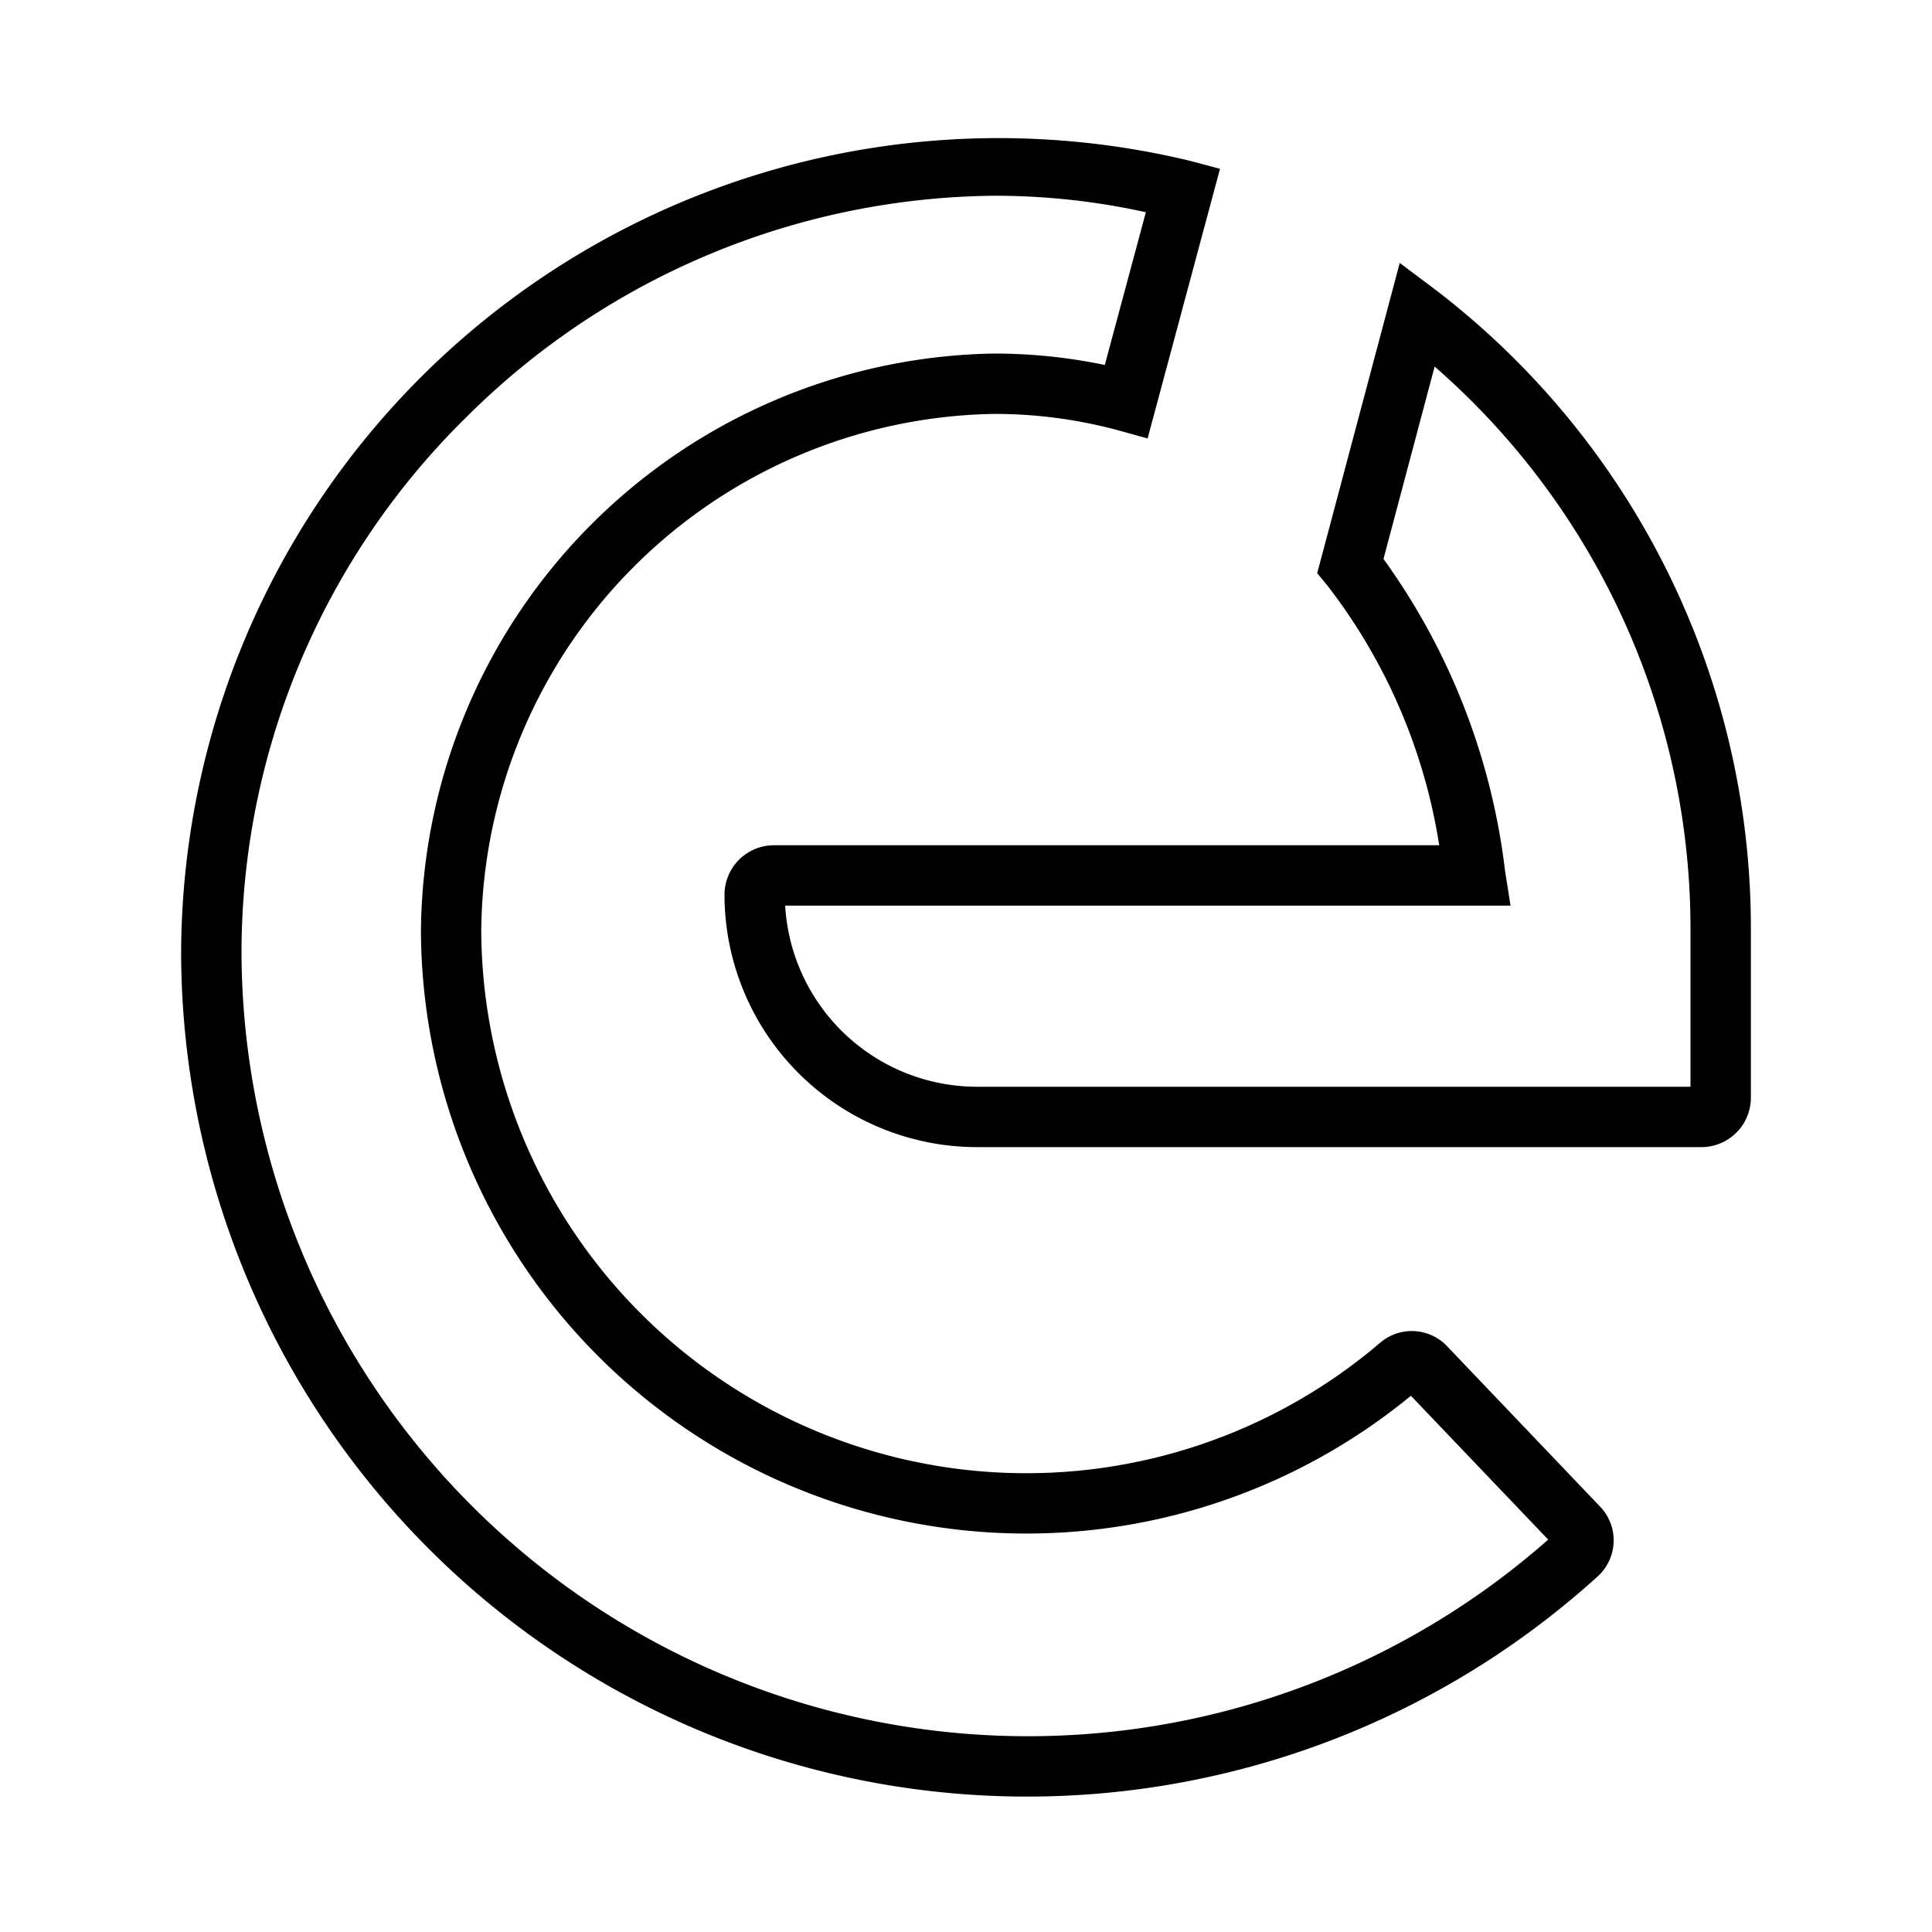 <svg xmlns="http://www.w3.org/2000/svg" viewBox="0 0 32 32"><path d="M23.777 4.8l-.593-.445-1.367 5.139.164.198A9.41 9.41 0 0 1 23.838 14H12.82a.82.82 0 0 0-.82.82A4.185 4.185 0 0 0 16.18 19h12a.82.82 0 0 0 .82-.82v-2.75A13.316 13.316 0 0 0 23.777 4.8zM28 18H16.18a3.185 3.185 0 0 1-3.175-3h12.014l-.091-.578a11.058 11.058 0 0 0-2.013-5.164l.847-3.187A12.355 12.355 0 0 1 28 15.43zM17.021 29.757a14.063 14.063 0 0 0 9.442-3.647.806.806 0 0 0 .042-1.153l-2.54-2.663a.806.806 0 0 0-1.104-.055 9.028 9.028 0 0 1-14.89-6.81 8.638 8.638 0 0 1 8.477-8.573 7.823 7.823 0 0 1 2.075.272l.485.134 1.199-4.466-.484-.129A13.54 13.54 0 0 0 3 15.793a14.009 14.009 0 0 0 14.021 13.964zM7.742 6.892a12.54 12.54 0 0 1 8.73-3.65 11.624 11.624 0 0 1 2.507.273l-.68 2.53a8.976 8.976 0 0 0-1.851-.189 9.652 9.652 0 0 0-9.476 9.572 10.028 10.028 0 0 0 16.397 7.69l2.274 2.383A13.027 13.027 0 0 1 4 15.793a12.445 12.445 0 0 1 3.742-8.901z"/><path fill="none" d="M0 0h32v32H0z"/></svg>